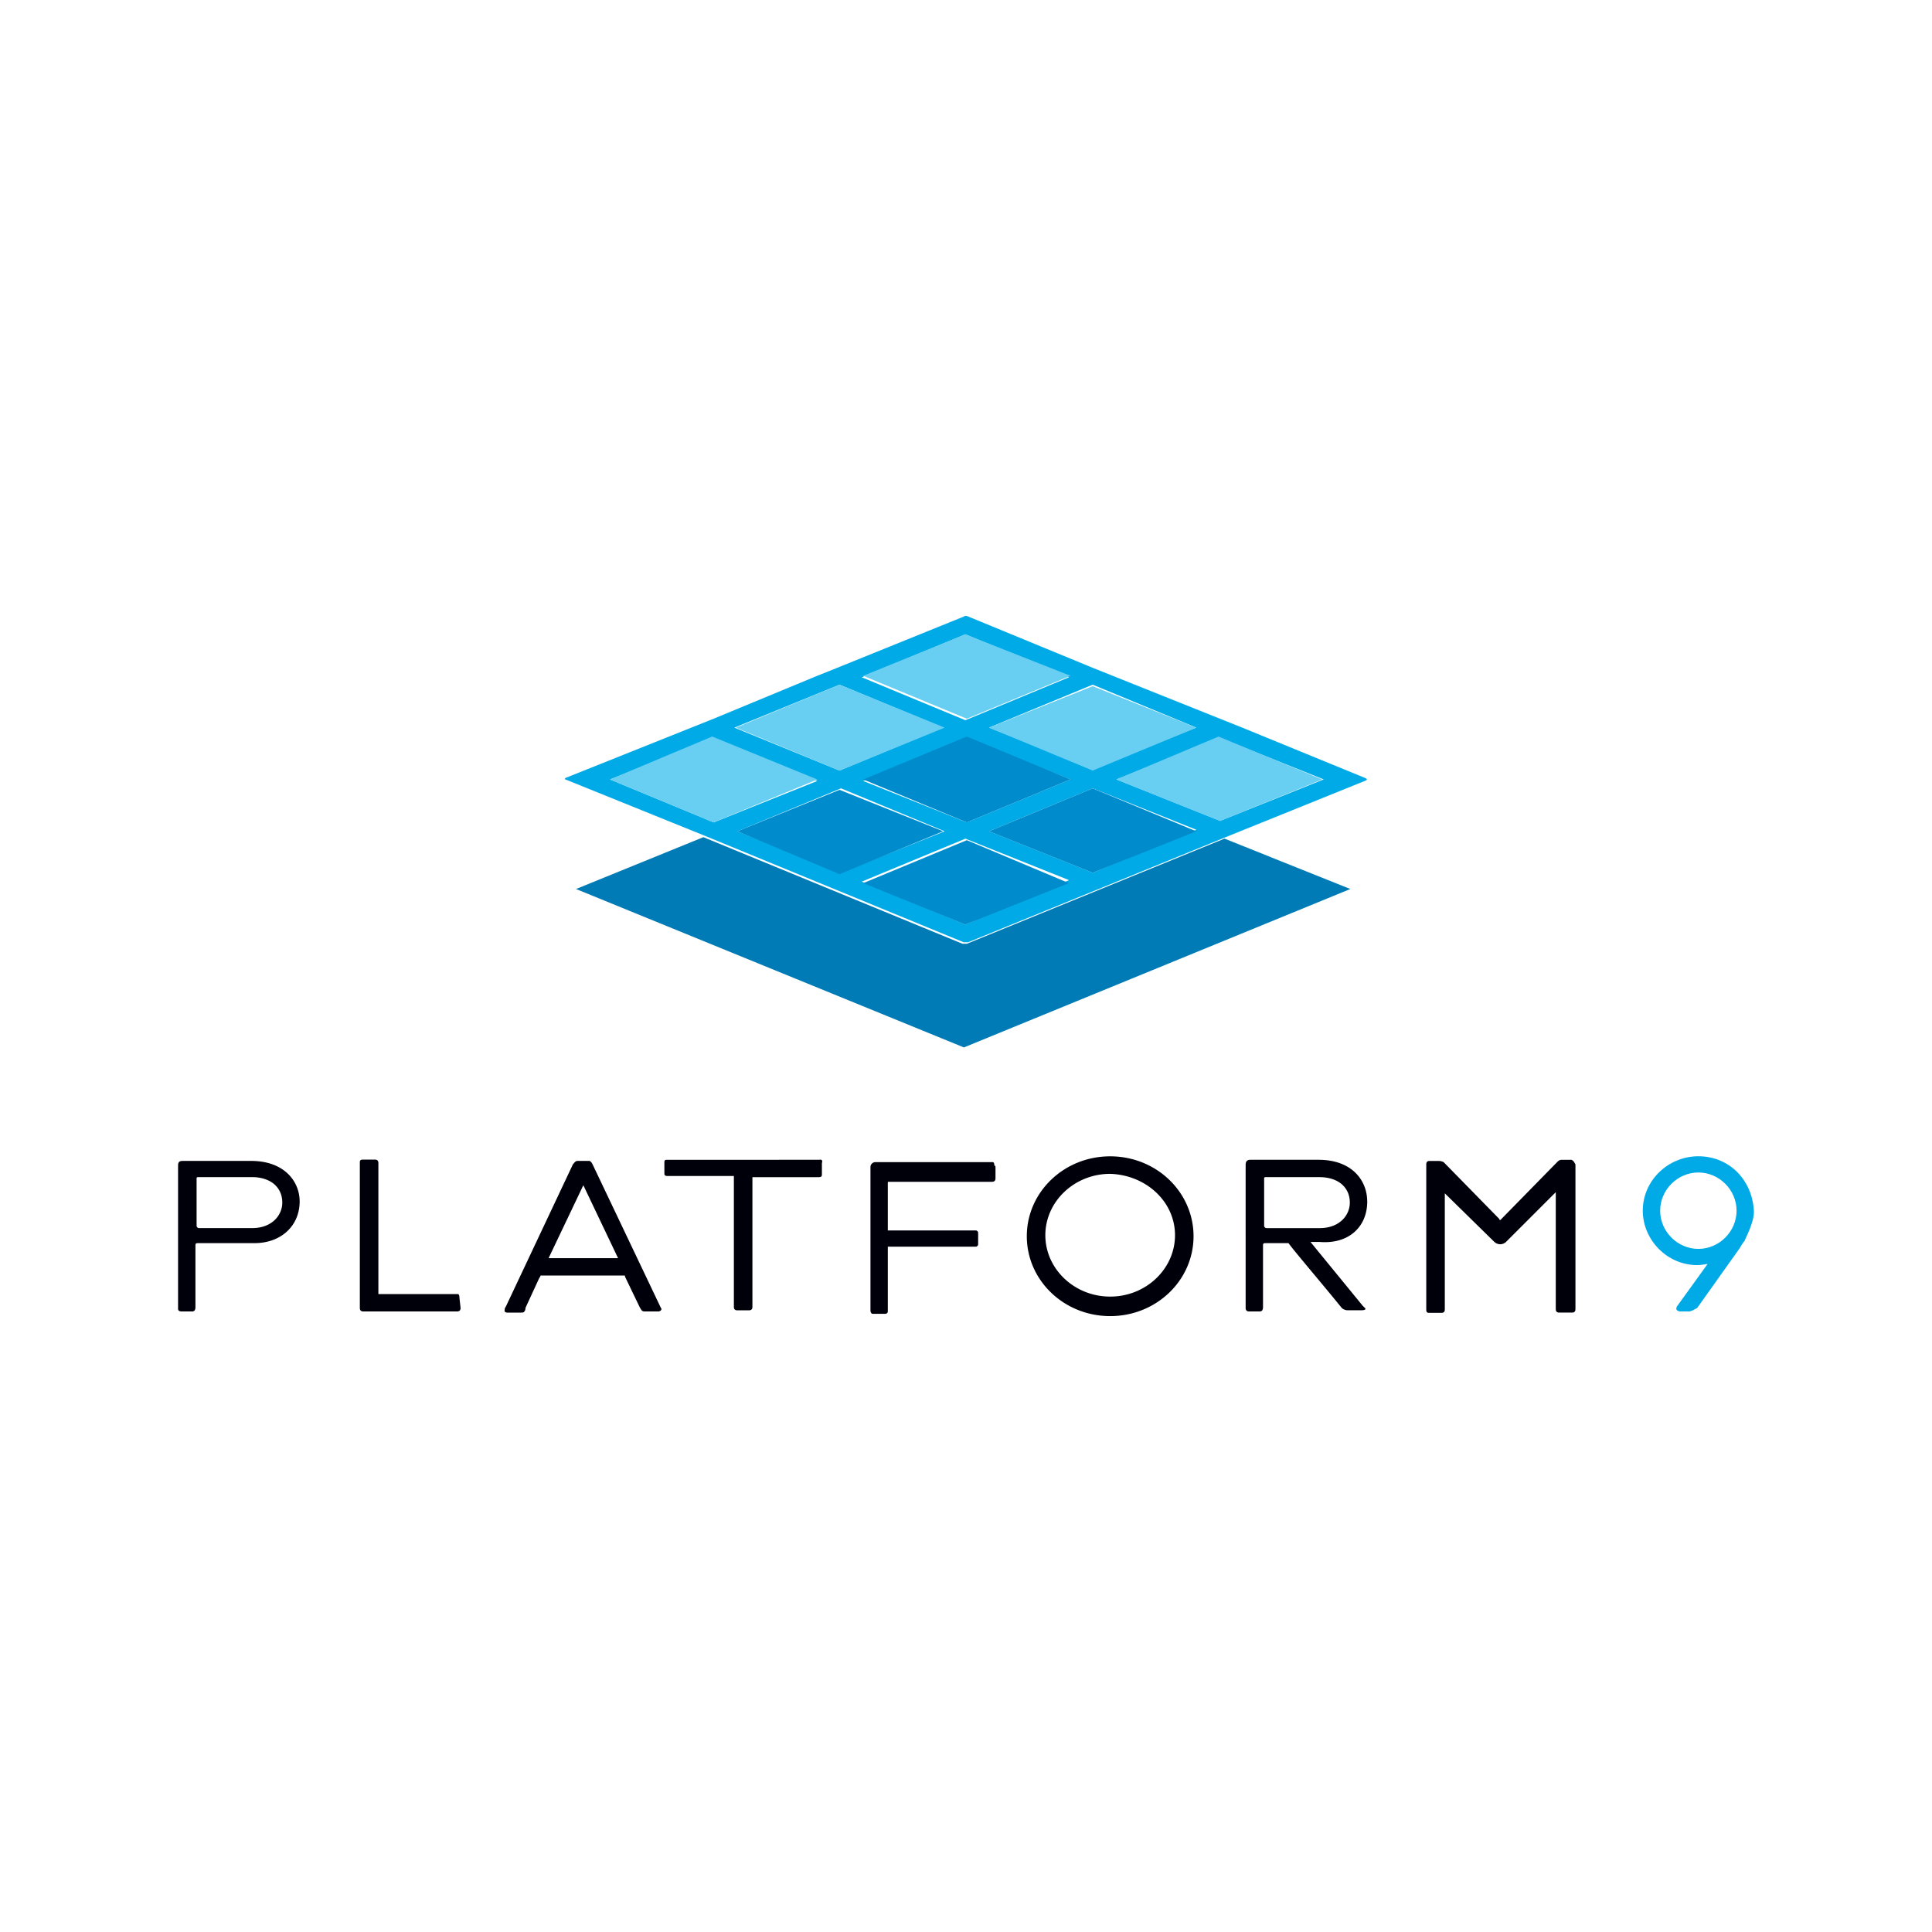 <svg xmlns="http://www.w3.org/2000/svg" viewBox="-2.72 -1.34 120 60" height="1em" width="1em">
  <path d="M102.768 40.478c-1.87 0-3.452 1.5-3.452 3.38 0 1.798 1.5 3.38 3.38 3.38.288 0 .575-.072.647-.072l-1.87 2.59c-.072.072-.072.144-.072.216s.144.144.216.144h.575c.144 0 .36-.144.503-.216l2.66-3.74c.072-.144.216-.36.288-.432 0-.072.575-1.08.575-1.798-.072-1.942-1.5-3.452-3.452-3.452zm2.373 3.38c0 1.295-1.08 2.373-2.373 2.373s-2.373-1.08-2.373-2.373 1.08-2.373 2.373-2.373 2.373 1.08 2.373 2.373z" fill="#00aae7"/>
  <path d="M34.087 40.982c-.072-.144-.144-.216-.216-.216h-.72c-.144 0-.216.144-.288.216l-4.17 8.846c-.072.072-.072.216-.072.288 0 0 .072.072.144.072h.863c.072 0 .216 0 .216-.072.072-.072.072-.144.072-.216l.863-1.87c.072-.072.072-.144.072-.144h5.178c.072 0 .072 0 .072.072l.935 1.942c.072.072.072.216.288.216h.863c.072 0 .144-.072.144-.072s.072-.072 0-.144zm1.582 5.825h-4.315l2.158-4.53zm-9.925 2.23h-4.962V40.9c0-.144-.072-.216-.216-.216h-.72c-.216 0-.216.072-.216.216v9c0 .144.072.216.216.216h5.825c.144 0 .216-.072.216-.216l-.072-.647c0-.072 0-.144-.072-.216zm-12.873-8.27H8.628c-.288 0-.288.144-.288.36v8.846c0 .072.072.144.216.144h.647c.144 0 .216-.072.216-.288v-3.812c0-.072 0-.144.144-.144h3.524c1.654 0 2.805-1.08 2.805-2.59 0-1.223-.935-2.517-3.02-2.517zm1.942 2.59c0 .79-.647 1.582-1.87 1.582H9.635c-.072 0-.144-.072-.144-.144v-2.95c0-.072.072-.072.072-.072h3.38c.647 0 1.15.216 1.438.503s.432.647.432 1.08zm33.37-2.66H38.69c-.144 0-.144.072-.144.216v.575c0 .144 0 .216.216.216h4.1v8.127c0 .144.072.216.216.216h.72c.144 0 .216-.072.216-.216v-8.055h4.1c.216 0 .216-.072.216-.216V40.9c.072-.216-.072-.216-.144-.216zm34.017 2.59c0-1.295-.935-2.59-3.02-2.59h-4.243c-.288 0-.288.216-.288.36V49.9c0 .144.072.216.216.216h.647c.144 0 .216-.072.216-.288v-3.812c0-.072 0-.144.144-.144h1.438c.36.503 2.086 2.517 3.308 4.027a.55.55 0 0 0 .36.144h.863s.36 0 .216-.144l-.144-.144-3.236-3.955h.575c1.798.144 2.95-.935 2.95-2.517zm-1.08.072c0 .79-.647 1.582-1.87 1.582h-3.308c-.072 0-.144-.072-.144-.144v-2.95c0-.072.072-.072.072-.072h3.38c.647 0 1.15.216 1.438.503s.432.647.432 1.08zm-22.222-2.517h-7.264a.31.31 0 0 0-.288.288v8.918c0 .144.072.216.144.216h.79c.072 0 .144-.072.144-.144v-4.027h5.466c.072 0 .144-.072.144-.144v-.72c0-.072-.072-.144-.144-.144h-5.466v-2.95c0-.072 0-.072.072-.072h6.4c.144 0 .216-.072.216-.216v-.647c0-.072 0-.144-.072-.144 0-.216-.072-.216-.144-.216zm35.96-.144h-.575c-.144 0-.216.072-.288.144l-3.524 3.596s-.072 0-.072-.072l-3.452-3.524s-.144-.072-.288-.072h-.575c-.072 0-.216 0-.216.216v9c0 .216.072.216.216.216h.72c.072 0 .216 0 .216-.216V42.78L90.1 45.8a.55.55 0 0 0 .36.144c.216 0 .36-.144.36-.144l3.092-3.092v7.264c0 .144.072.216.216.216h.79c.144 0 .216-.072.216-.216v-9c-.072-.072-.072-.216-.288-.288zm-28.623-.216c-2.877 0-5.178 2.23-5.178 4.962s2.3 4.962 5.178 4.962 5.178-2.23 5.178-4.962-2.3-4.962-5.178-4.962zm4.027 4.9c0 2.086-1.798 3.812-4.027 3.812s-4.027-1.726-4.027-3.812 1.798-3.812 4.027-3.812c2.23.072 4.027 1.726 4.027 3.812z" fill="#00000a"/>
  <path d="M82.068 16.98l-7.633-3.127-9.196-3.678-7.817-3.22c-.184-.092-.276 0-.276 0l-7.725 3.127-1.38.552-6.437 2.667L32.4 16.98s-.092.092 0 .092l8.644 3.494 16.093 6.62h.276l16-6.53 8.644-3.494c.276-.092 0-.184 0-.184zm-10.483-3.127l-6.437 2.575-6.437-2.575 6.437-2.667zm-7.817 3.22L57.33 19.74l-6.437-2.575 6.437-2.667zM57.24 8.06l6.437 2.667-6.437 2.667-6.437-2.667zm-7.817 3.127l6.437 2.667-6.437 2.667-6.53-2.667zM35.17 17.073l6.437-2.575 6.437 2.667-6.437 2.575zm7.91 3.22l6.437-2.667 6.437 2.667-6.437 2.575zm14.162 5.793l-6.437-2.667 6.437-2.667 6.437 2.575zm7.91-3.22l-6.437-2.575 6.437-2.667 6.437 2.575zm7.91-3.22l-6.437-2.575 6.437-2.575 6.437 2.575z" fill="#00aae7"/>
  <path d="M63.768 17.073L57.33 19.74l-6.437-2.667 6.437-2.667zm7.817 3.22l-6.437 2.575-6.437-2.575 6.437-2.667zm-7.91 3.22l-6.437 2.575-6.345-2.575 6.437-2.667z" fill="#008ccc"/>
  <path d="M81.15 23.878l-24 9.84-24.093-9.84 7.91-3.22 16.093 6.62h.276l16-6.53z" fill="#007bb6"/>
  <path d="M48.043 17.073l-6.437 2.667-6.437-2.667 6.345-2.667z" fill="#68cef2"/>
  <path d="M55.86 20.292l-6.437 2.667-6.345-2.667 6.345-2.575z" fill="#008ccc"/>
  <path d="M55.952 13.855l-6.53 2.667-6.437-2.667 6.437-2.667zm7.817-3.22l-6.437 2.667-6.437-2.667L57.24 8.06zm7.817 3.22l-6.437 2.667-6.437-2.667 6.437-2.575zm7.817 3.22l-6.345 2.575-6.437-2.575 6.345-2.667z" fill="#68cef2"/>
</svg>
